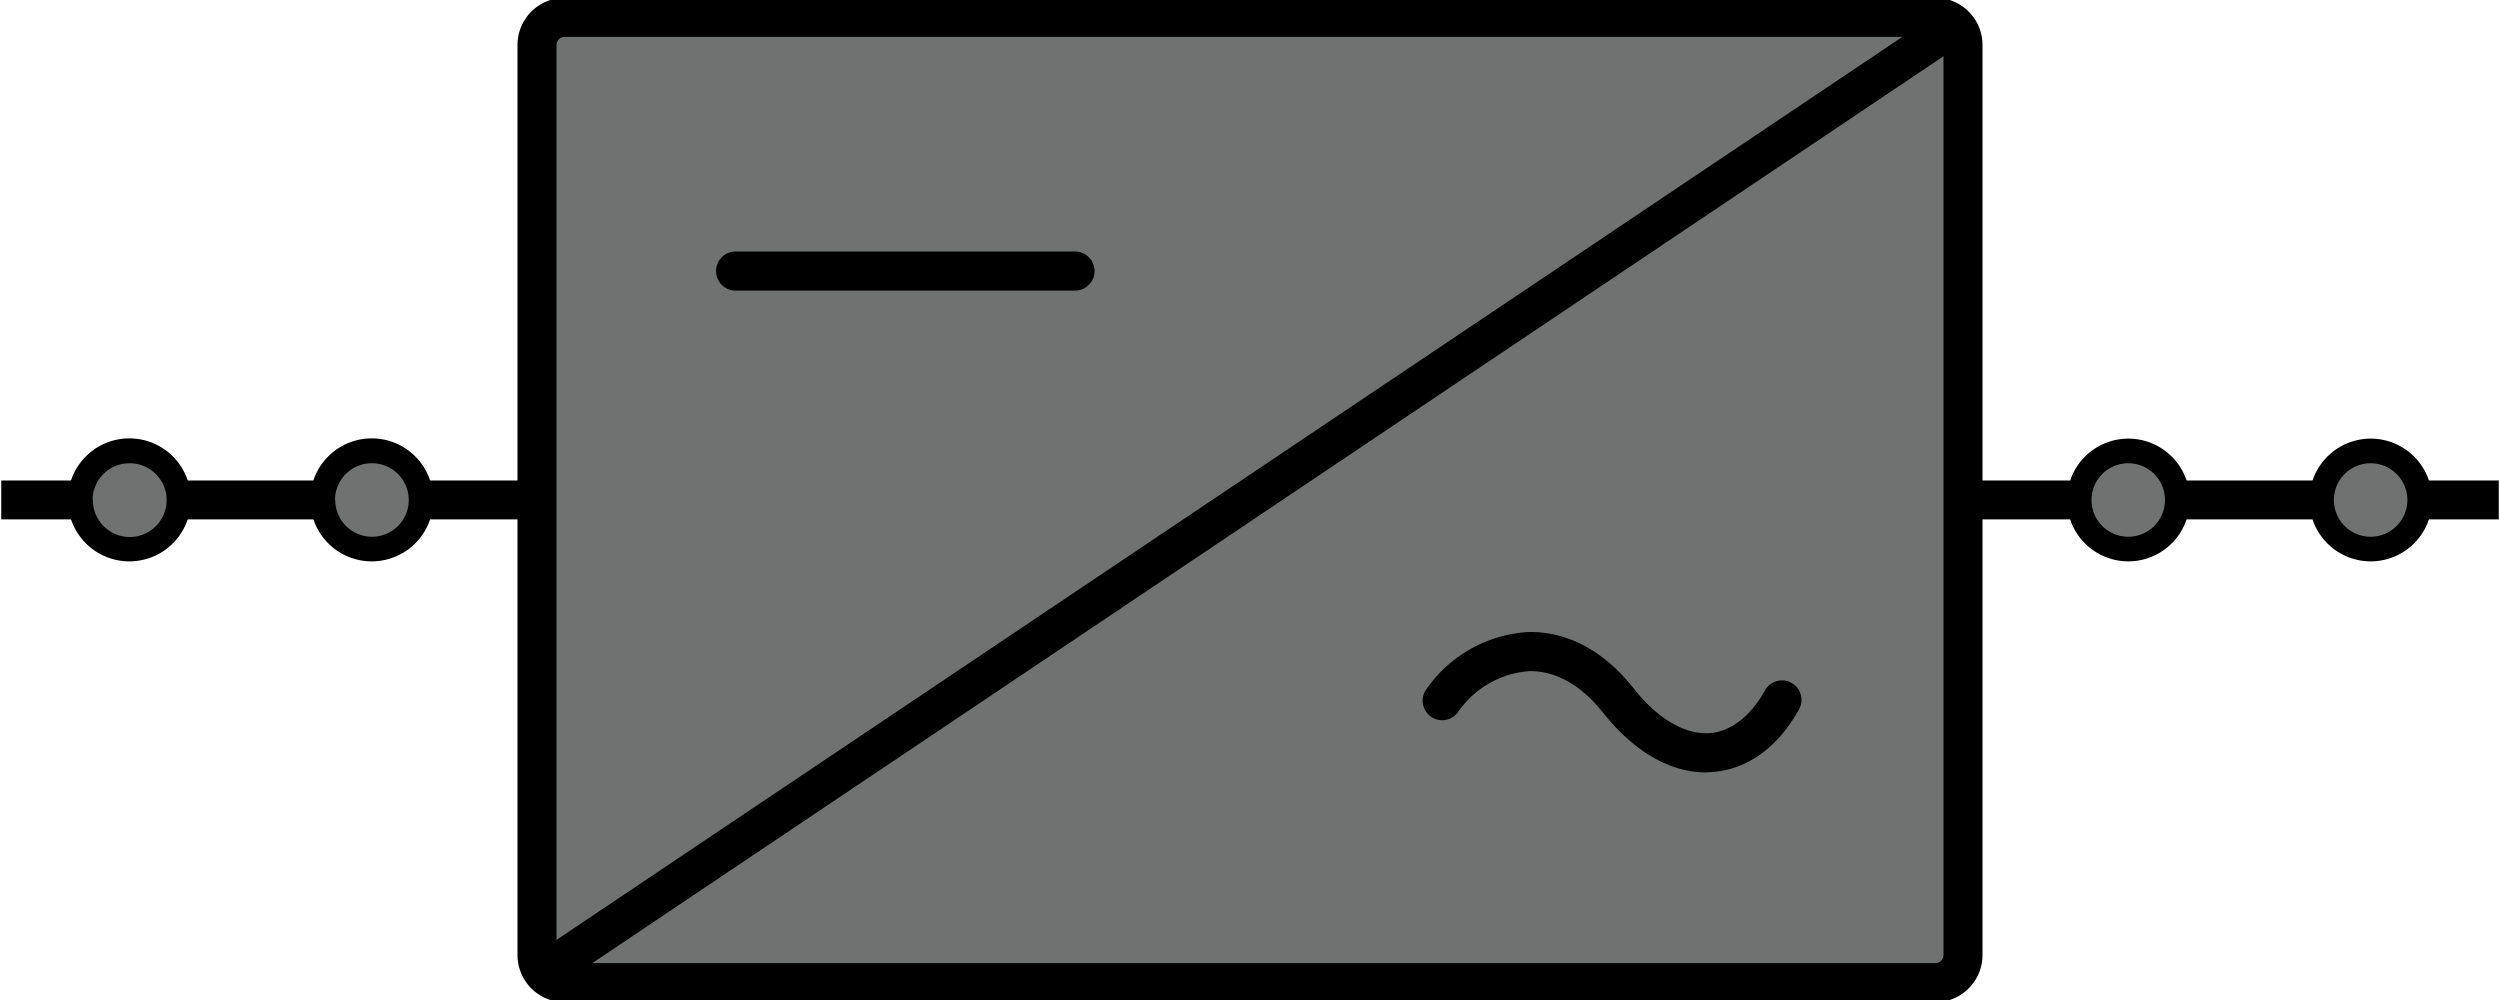<svg id="Layer_1" data-name="Layer 1" xmlns="http://www.w3.org/2000/svg" viewBox="0 0 200 80"><defs><style>.cls-1{fill:#707171;}</style></defs><title>DC_SLD_Inverter_200x80</title><rect class="cls-1" x="42.96" y="1.38" width="114.07" height="77.23" rx="0.21" ry="0.21" transform="translate(200 80) rotate(180)"/><path d="M41.4,76.4V3.6A3.78,3.78,0,0,1,45.17-.18H154.83a3.78,3.78,0,0,1,3.77,3.78V76.4a3.78,3.78,0,0,1-3.77,3.78H45.17A3.78,3.78,0,0,1,41.4,76.4ZM45.17,2.95a.65.65,0,0,0-.65.65V76.4a.65.65,0,0,0,.65.65H154.83a.65.65,0,0,0,.65-.65V3.6a.65.65,0,0,0-.65-.65Z"/><path d="M43.65,79.23a1.63,1.63,0,0,0,.87-.26l111.9-75.1a1.57,1.57,0,0,0,.43-2.17,1.59,1.59,0,0,0-2.16-.43L42.78,76.36a1.56,1.56,0,0,0,.87,2.86Z"/><path d="M136.45,61.79c-2.85,0-5.74-1.67-8.2-4.77-1.73-2.18-3.74-3.33-5.82-3.33h-.06A7.56,7.56,0,0,0,116.62,57a1.56,1.56,0,0,1-2.49-1.89,10.67,10.67,0,0,1,8.21-4.55h.1c2.16,0,5.32.8,8.27,4.53,1.94,2.45,4.1,3.69,6.07,3.56,1.67-.13,3.24-1.32,4.39-3.37a1.56,1.56,0,1,1,2.71,1.54c-1.68,3-4.12,4.73-6.86,4.94Z"/><path d="M58.85,23.25H86a1.56,1.56,0,1,0,0-3.13H58.85a1.56,1.56,0,1,0,0,3.13Z"/><rect x="0.1" y="38.44" width="43.04" height="3.11"/><ellipse class="cls-1" cx="29.74" cy="40" rx="3.93" ry="3.92"/><path d="M24.82,40a4.92,4.92,0,1,1,4.92,4.91A4.92,4.92,0,0,1,24.82,40Zm2,0a2.94,2.94,0,1,0,2.94-2.94A2.94,2.94,0,0,0,26.8,40Z"/><ellipse class="cls-1" cx="10.36" cy="40" rx="3.93" ry="3.92"/><path d="M5.43,40a4.92,4.92,0,1,1,4.93,4.91A4.92,4.92,0,0,1,5.43,40Zm2,0a2.95,2.95,0,1,0,2.95-2.94A2.94,2.94,0,0,0,7.41,40Z"/><rect x="156.86" y="38.44" width="43.04" height="3.11"/><ellipse class="cls-1" cx="170.26" cy="40" rx="3.93" ry="3.92"/><path d="M170.25,44.91A4.91,4.91,0,1,1,175.18,40,4.92,4.92,0,0,1,170.25,44.91Zm0-7.85A2.94,2.94,0,1,0,173.2,40,2.94,2.94,0,0,0,170.25,37.06Z"/><ellipse class="cls-1" cx="189.64" cy="40" rx="3.93" ry="3.92"/><path d="M189.64,44.91A4.91,4.91,0,1,1,194.57,40,4.92,4.92,0,0,1,189.64,44.91Zm0-7.85A2.94,2.94,0,1,0,192.59,40,2.94,2.94,0,0,0,189.64,37.06Z"/></svg>